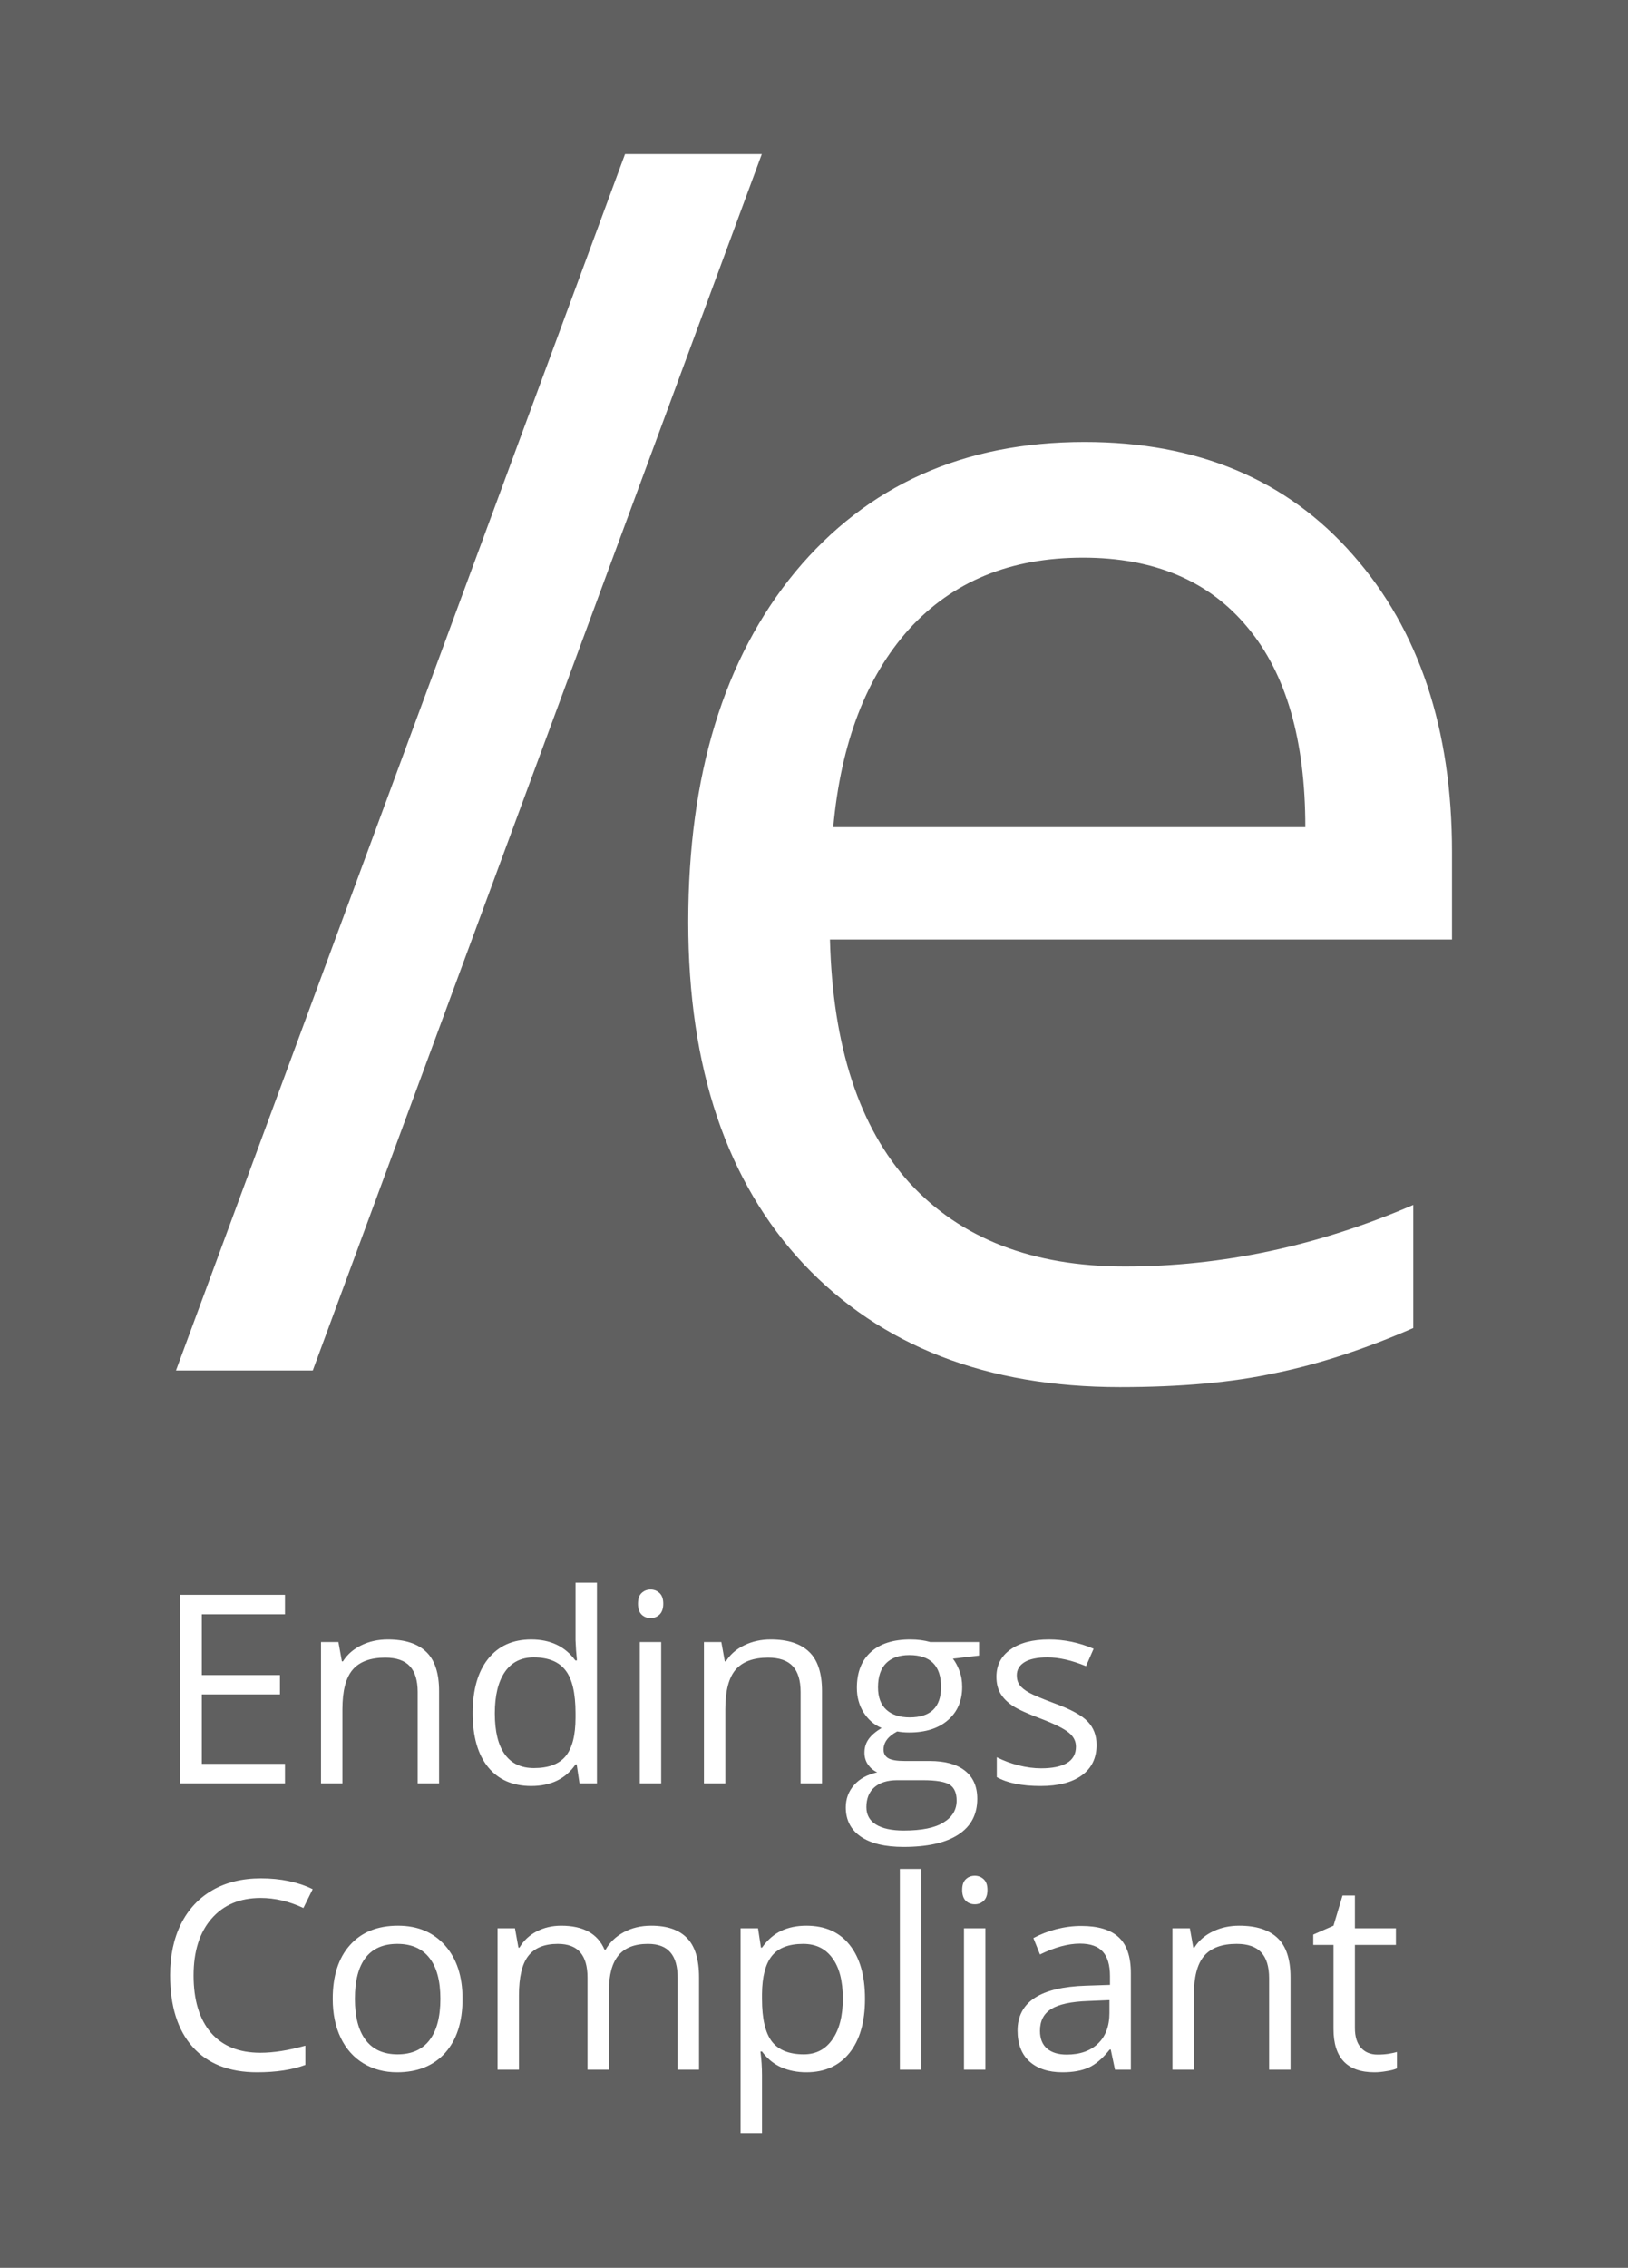 <svg width="74" height="103" viewBox="0 0 74 103" fill="none" xmlns="http://www.w3.org/2000/svg">
<rect width="74" height="103" fill="#606060"/>
<path d="M34.627 7L14.217 62.244H8L28.41 7H34.627Z" fill="white"/>
<path d="M50.907 63C44.841 63 40.047 61.136 36.527 57.408C33.031 53.679 31.284 48.502 31.284 41.877C31.284 35.202 32.906 29.899 36.152 25.969C39.423 22.039 43.804 20.074 49.297 20.074C54.44 20.074 58.51 21.787 61.506 25.213C64.502 28.614 66 33.111 66 38.703V42.671H37.725C37.85 47.533 39.061 51.223 41.358 53.742C43.68 56.261 46.938 57.521 51.132 57.521C55.551 57.521 59.921 56.589 64.24 54.725V60.317C62.043 61.274 59.958 61.955 57.986 62.358C56.038 62.786 53.679 63 50.907 63ZM49.222 25.327C45.927 25.327 43.293 26.41 41.32 28.576C39.373 30.743 38.224 33.74 37.875 37.569H59.334C59.334 33.614 58.46 30.591 56.712 28.501C54.965 26.385 52.468 25.327 49.222 25.327Z" fill="white"/>
<path d="M12.953 81H8.178V72.434H12.953V73.318H9.174V76.078H12.725V76.957H9.174V80.109H12.953V81ZM18.985 81V76.846C18.985 76.322 18.866 75.932 18.628 75.674C18.39 75.416 18.017 75.287 17.509 75.287C16.837 75.287 16.345 75.469 16.032 75.832C15.72 76.195 15.564 76.795 15.564 77.631V81H14.591V74.578H15.382L15.54 75.457H15.587C15.786 75.141 16.066 74.897 16.425 74.725C16.784 74.549 17.185 74.461 17.626 74.461C18.399 74.461 18.982 74.648 19.372 75.023C19.763 75.394 19.958 75.99 19.958 76.811V81H18.985ZM26.213 80.139H26.16C25.711 80.791 25.039 81.117 24.145 81.117C23.305 81.117 22.651 80.83 22.182 80.256C21.717 79.682 21.485 78.865 21.485 77.807C21.485 76.748 21.719 75.926 22.188 75.34C22.657 74.754 23.309 74.461 24.145 74.461C25.016 74.461 25.684 74.777 26.149 75.41H26.225L26.184 74.947L26.16 74.496V71.883H27.133V81H26.342L26.213 80.139ZM24.268 80.303C24.932 80.303 25.412 80.123 25.709 79.764C26.01 79.4 26.16 78.816 26.16 78.012V77.807C26.16 76.897 26.008 76.248 25.703 75.861C25.403 75.471 24.92 75.275 24.256 75.275C23.686 75.275 23.248 75.498 22.944 75.943C22.643 76.385 22.492 77.01 22.492 77.818C22.492 78.639 22.643 79.258 22.944 79.676C23.244 80.094 23.686 80.303 24.268 80.303ZM30.054 81H29.081V74.578H30.054V81ZM28.999 72.838C28.999 72.615 29.054 72.453 29.163 72.352C29.273 72.246 29.41 72.193 29.574 72.193C29.73 72.193 29.865 72.246 29.978 72.352C30.091 72.457 30.148 72.619 30.148 72.838C30.148 73.057 30.091 73.221 29.978 73.33C29.865 73.436 29.73 73.488 29.574 73.488C29.41 73.488 29.273 73.436 29.163 73.33C29.054 73.221 28.999 73.057 28.999 72.838ZM36.391 81V76.846C36.391 76.322 36.272 75.932 36.034 75.674C35.795 75.416 35.422 75.287 34.914 75.287C34.243 75.287 33.751 75.469 33.438 75.832C33.126 76.195 32.969 76.795 32.969 77.631V81H31.997V74.578H32.788L32.946 75.457H32.993C33.192 75.141 33.471 74.897 33.831 74.725C34.19 74.549 34.59 74.461 35.032 74.461C35.805 74.461 36.387 74.648 36.778 75.023C37.168 75.394 37.364 75.99 37.364 76.811V81H36.391ZM44.504 74.578V75.193L43.314 75.334C43.423 75.471 43.521 75.65 43.607 75.873C43.693 76.092 43.736 76.34 43.736 76.617C43.736 77.246 43.521 77.748 43.091 78.123C42.662 78.498 42.072 78.686 41.322 78.686C41.13 78.686 40.951 78.67 40.783 78.639C40.369 78.857 40.162 79.133 40.162 79.465C40.162 79.641 40.234 79.772 40.379 79.857C40.523 79.939 40.771 79.981 41.123 79.981H42.259C42.955 79.981 43.488 80.127 43.859 80.42C44.234 80.713 44.422 81.139 44.422 81.697C44.422 82.408 44.136 82.949 43.566 83.32C42.996 83.695 42.164 83.883 41.07 83.883C40.23 83.883 39.582 83.727 39.125 83.414C38.672 83.102 38.445 82.66 38.445 82.09C38.445 81.699 38.57 81.361 38.82 81.076C39.07 80.791 39.422 80.598 39.875 80.496C39.711 80.422 39.572 80.307 39.459 80.15C39.349 79.994 39.294 79.812 39.294 79.606C39.294 79.371 39.357 79.166 39.482 78.99C39.607 78.814 39.804 78.644 40.074 78.481C39.742 78.344 39.47 78.111 39.259 77.783C39.052 77.455 38.949 77.08 38.949 76.658C38.949 75.955 39.16 75.414 39.582 75.035C40.004 74.652 40.601 74.461 41.375 74.461C41.711 74.461 42.013 74.5 42.283 74.578H44.504ZM39.382 82.078C39.382 82.426 39.529 82.689 39.822 82.869C40.115 83.049 40.535 83.139 41.082 83.139C41.898 83.139 42.502 83.016 42.892 82.769C43.287 82.527 43.484 82.197 43.484 81.779C43.484 81.432 43.377 81.189 43.162 81.053C42.947 80.92 42.543 80.853 41.949 80.853H40.783C40.341 80.853 39.998 80.959 39.752 81.17C39.505 81.381 39.382 81.684 39.382 82.078ZM39.91 76.635C39.91 77.084 40.037 77.424 40.291 77.654C40.544 77.885 40.898 78 41.351 78C42.3 78 42.775 77.539 42.775 76.617C42.775 75.652 42.294 75.17 41.334 75.17C40.877 75.17 40.525 75.293 40.279 75.539C40.033 75.785 39.91 76.15 39.91 76.635ZM49.844 79.248C49.844 79.846 49.622 80.307 49.176 80.631C48.731 80.955 48.106 81.117 47.301 81.117C46.45 81.117 45.786 80.982 45.309 80.713V79.811C45.618 79.967 45.948 80.09 46.3 80.18C46.655 80.269 46.997 80.314 47.325 80.314C47.833 80.314 48.223 80.234 48.497 80.074C48.77 79.91 48.907 79.662 48.907 79.33C48.907 79.08 48.798 78.867 48.579 78.691C48.364 78.512 47.942 78.301 47.313 78.059C46.715 77.836 46.29 77.643 46.036 77.478C45.786 77.311 45.598 77.121 45.473 76.91C45.352 76.699 45.292 76.447 45.292 76.154C45.292 75.631 45.505 75.219 45.93 74.918C46.356 74.613 46.94 74.461 47.682 74.461C48.374 74.461 49.05 74.602 49.71 74.883L49.364 75.674C48.719 75.408 48.136 75.275 47.612 75.275C47.151 75.275 46.803 75.348 46.569 75.492C46.335 75.637 46.218 75.836 46.218 76.09C46.218 76.262 46.261 76.408 46.346 76.529C46.436 76.65 46.579 76.766 46.774 76.875C46.969 76.984 47.344 77.143 47.899 77.35C48.661 77.627 49.175 77.906 49.44 78.188C49.71 78.469 49.844 78.822 49.844 79.248ZM11.846 86.201C10.904 86.201 10.16 86.516 9.613 87.144C9.07 87.769 8.799 88.627 8.799 89.717C8.799 90.838 9.061 91.705 9.584 92.318C10.111 92.928 10.861 93.232 11.834 93.232C12.432 93.232 13.113 93.125 13.879 92.91V93.783C13.285 94.006 12.553 94.117 11.682 94.117C10.42 94.117 9.445 93.734 8.758 92.969C8.074 92.203 7.732 91.115 7.732 89.705C7.732 88.822 7.896 88.049 8.225 87.385C8.557 86.721 9.033 86.209 9.654 85.85C10.279 85.49 11.014 85.311 11.857 85.311C12.756 85.311 13.541 85.475 14.213 85.803L13.791 86.658C13.143 86.353 12.494 86.201 11.846 86.201ZM21.024 90.783C21.024 91.83 20.761 92.648 20.233 93.238C19.706 93.824 18.978 94.117 18.048 94.117C17.474 94.117 16.964 93.982 16.519 93.713C16.073 93.443 15.73 93.057 15.487 92.553C15.245 92.049 15.124 91.459 15.124 90.783C15.124 89.736 15.386 88.922 15.909 88.34C16.433 87.754 17.159 87.461 18.089 87.461C18.987 87.461 19.7 87.76 20.228 88.357C20.759 88.955 21.024 89.764 21.024 90.783ZM16.132 90.783C16.132 91.603 16.296 92.228 16.624 92.658C16.952 93.088 17.435 93.303 18.071 93.303C18.708 93.303 19.191 93.09 19.519 92.664C19.851 92.234 20.017 91.607 20.017 90.783C20.017 89.967 19.851 89.348 19.519 88.926C19.191 88.5 18.704 88.287 18.06 88.287C17.423 88.287 16.942 88.496 16.618 88.914C16.294 89.332 16.132 89.955 16.132 90.783ZM30.801 94V89.822C30.801 89.311 30.692 88.928 30.473 88.674C30.254 88.416 29.914 88.287 29.453 88.287C28.848 88.287 28.401 88.461 28.112 88.809C27.823 89.156 27.678 89.691 27.678 90.414V94H26.705V89.822C26.705 89.311 26.596 88.928 26.377 88.674C26.158 88.416 25.817 88.287 25.352 88.287C24.742 88.287 24.295 88.471 24.01 88.838C23.729 89.201 23.588 89.799 23.588 90.631V94H22.616V87.578H23.407L23.565 88.457H23.612C23.795 88.144 24.053 87.9 24.385 87.725C24.721 87.549 25.096 87.461 25.51 87.461C26.514 87.461 27.17 87.824 27.479 88.551H27.526C27.717 88.215 27.994 87.949 28.358 87.754C28.721 87.559 29.135 87.461 29.6 87.461C30.326 87.461 30.869 87.648 31.229 88.023C31.592 88.394 31.774 88.99 31.774 89.811V94H30.801ZM36.652 94.117C36.234 94.117 35.851 94.041 35.503 93.889C35.16 93.732 34.87 93.494 34.636 93.174H34.566C34.613 93.549 34.636 93.904 34.636 94.24V96.883H33.663V87.578H34.455L34.589 88.457H34.636C34.886 88.106 35.177 87.852 35.509 87.695C35.841 87.539 36.222 87.461 36.652 87.461C37.503 87.461 38.16 87.752 38.62 88.334C39.085 88.916 39.318 89.732 39.318 90.783C39.318 91.838 39.081 92.658 38.609 93.244C38.14 93.826 37.488 94.117 36.652 94.117ZM36.511 88.287C35.855 88.287 35.38 88.469 35.087 88.832C34.794 89.195 34.644 89.773 34.636 90.566V90.783C34.636 91.686 34.786 92.332 35.087 92.723C35.388 93.109 35.87 93.303 36.535 93.303C37.089 93.303 37.523 93.078 37.835 92.629C38.152 92.18 38.31 91.561 38.31 90.772C38.31 89.971 38.152 89.357 37.835 88.932C37.523 88.502 37.081 88.287 36.511 88.287ZM41.876 94H40.903V84.883H41.876V94ZM44.791 94H43.818V87.578H44.791V94ZM43.736 85.838C43.736 85.615 43.791 85.453 43.9 85.352C44.009 85.246 44.146 85.193 44.31 85.193C44.466 85.193 44.601 85.246 44.715 85.352C44.828 85.457 44.884 85.619 44.884 85.838C44.884 86.057 44.828 86.221 44.715 86.33C44.601 86.436 44.466 86.488 44.31 86.488C44.146 86.488 44.009 86.436 43.9 86.33C43.791 86.221 43.736 86.057 43.736 85.838ZM50.682 94L50.489 93.086H50.442C50.122 93.488 49.801 93.762 49.481 93.906C49.165 94.047 48.768 94.117 48.292 94.117C47.655 94.117 47.155 93.953 46.792 93.625C46.432 93.297 46.253 92.83 46.253 92.225C46.253 90.928 47.29 90.248 49.364 90.186L50.454 90.15V89.752C50.454 89.248 50.344 88.877 50.126 88.639C49.911 88.397 49.565 88.275 49.089 88.275C48.553 88.275 47.948 88.439 47.272 88.768L46.973 88.023C47.29 87.852 47.636 87.717 48.011 87.619C48.389 87.522 48.768 87.473 49.147 87.473C49.913 87.473 50.479 87.643 50.846 87.982C51.218 88.322 51.403 88.867 51.403 89.617V94H50.682ZM48.485 93.314C49.09 93.314 49.565 93.148 49.909 92.816C50.257 92.484 50.43 92.019 50.43 91.422V90.842L49.458 90.883C48.684 90.91 48.126 91.031 47.782 91.246C47.442 91.457 47.272 91.787 47.272 92.236C47.272 92.588 47.378 92.856 47.589 93.039C47.803 93.223 48.102 93.314 48.485 93.314ZM57.687 94V89.846C57.687 89.322 57.568 88.932 57.33 88.674C57.092 88.416 56.719 88.287 56.211 88.287C55.539 88.287 55.047 88.469 54.734 88.832C54.422 89.195 54.266 89.795 54.266 90.631V94H53.293V87.578H54.084L54.242 88.457H54.289C54.488 88.141 54.767 87.897 55.127 87.725C55.486 87.549 55.887 87.461 56.328 87.461C57.101 87.461 57.683 87.648 58.074 88.023C58.465 88.394 58.66 88.99 58.66 89.811V94H57.687ZM62.618 93.314C62.79 93.314 62.956 93.303 63.116 93.279C63.276 93.252 63.403 93.225 63.497 93.197V93.941C63.392 93.992 63.235 94.033 63.028 94.064C62.825 94.1 62.642 94.117 62.477 94.117C61.235 94.117 60.614 93.463 60.614 92.154V88.334H59.694V87.865L60.614 87.461L61.024 86.09H61.587V87.578H63.45V88.334H61.587V92.113C61.587 92.5 61.679 92.797 61.862 93.004C62.046 93.211 62.298 93.314 62.618 93.314Z" fill="white"/>
</svg>
